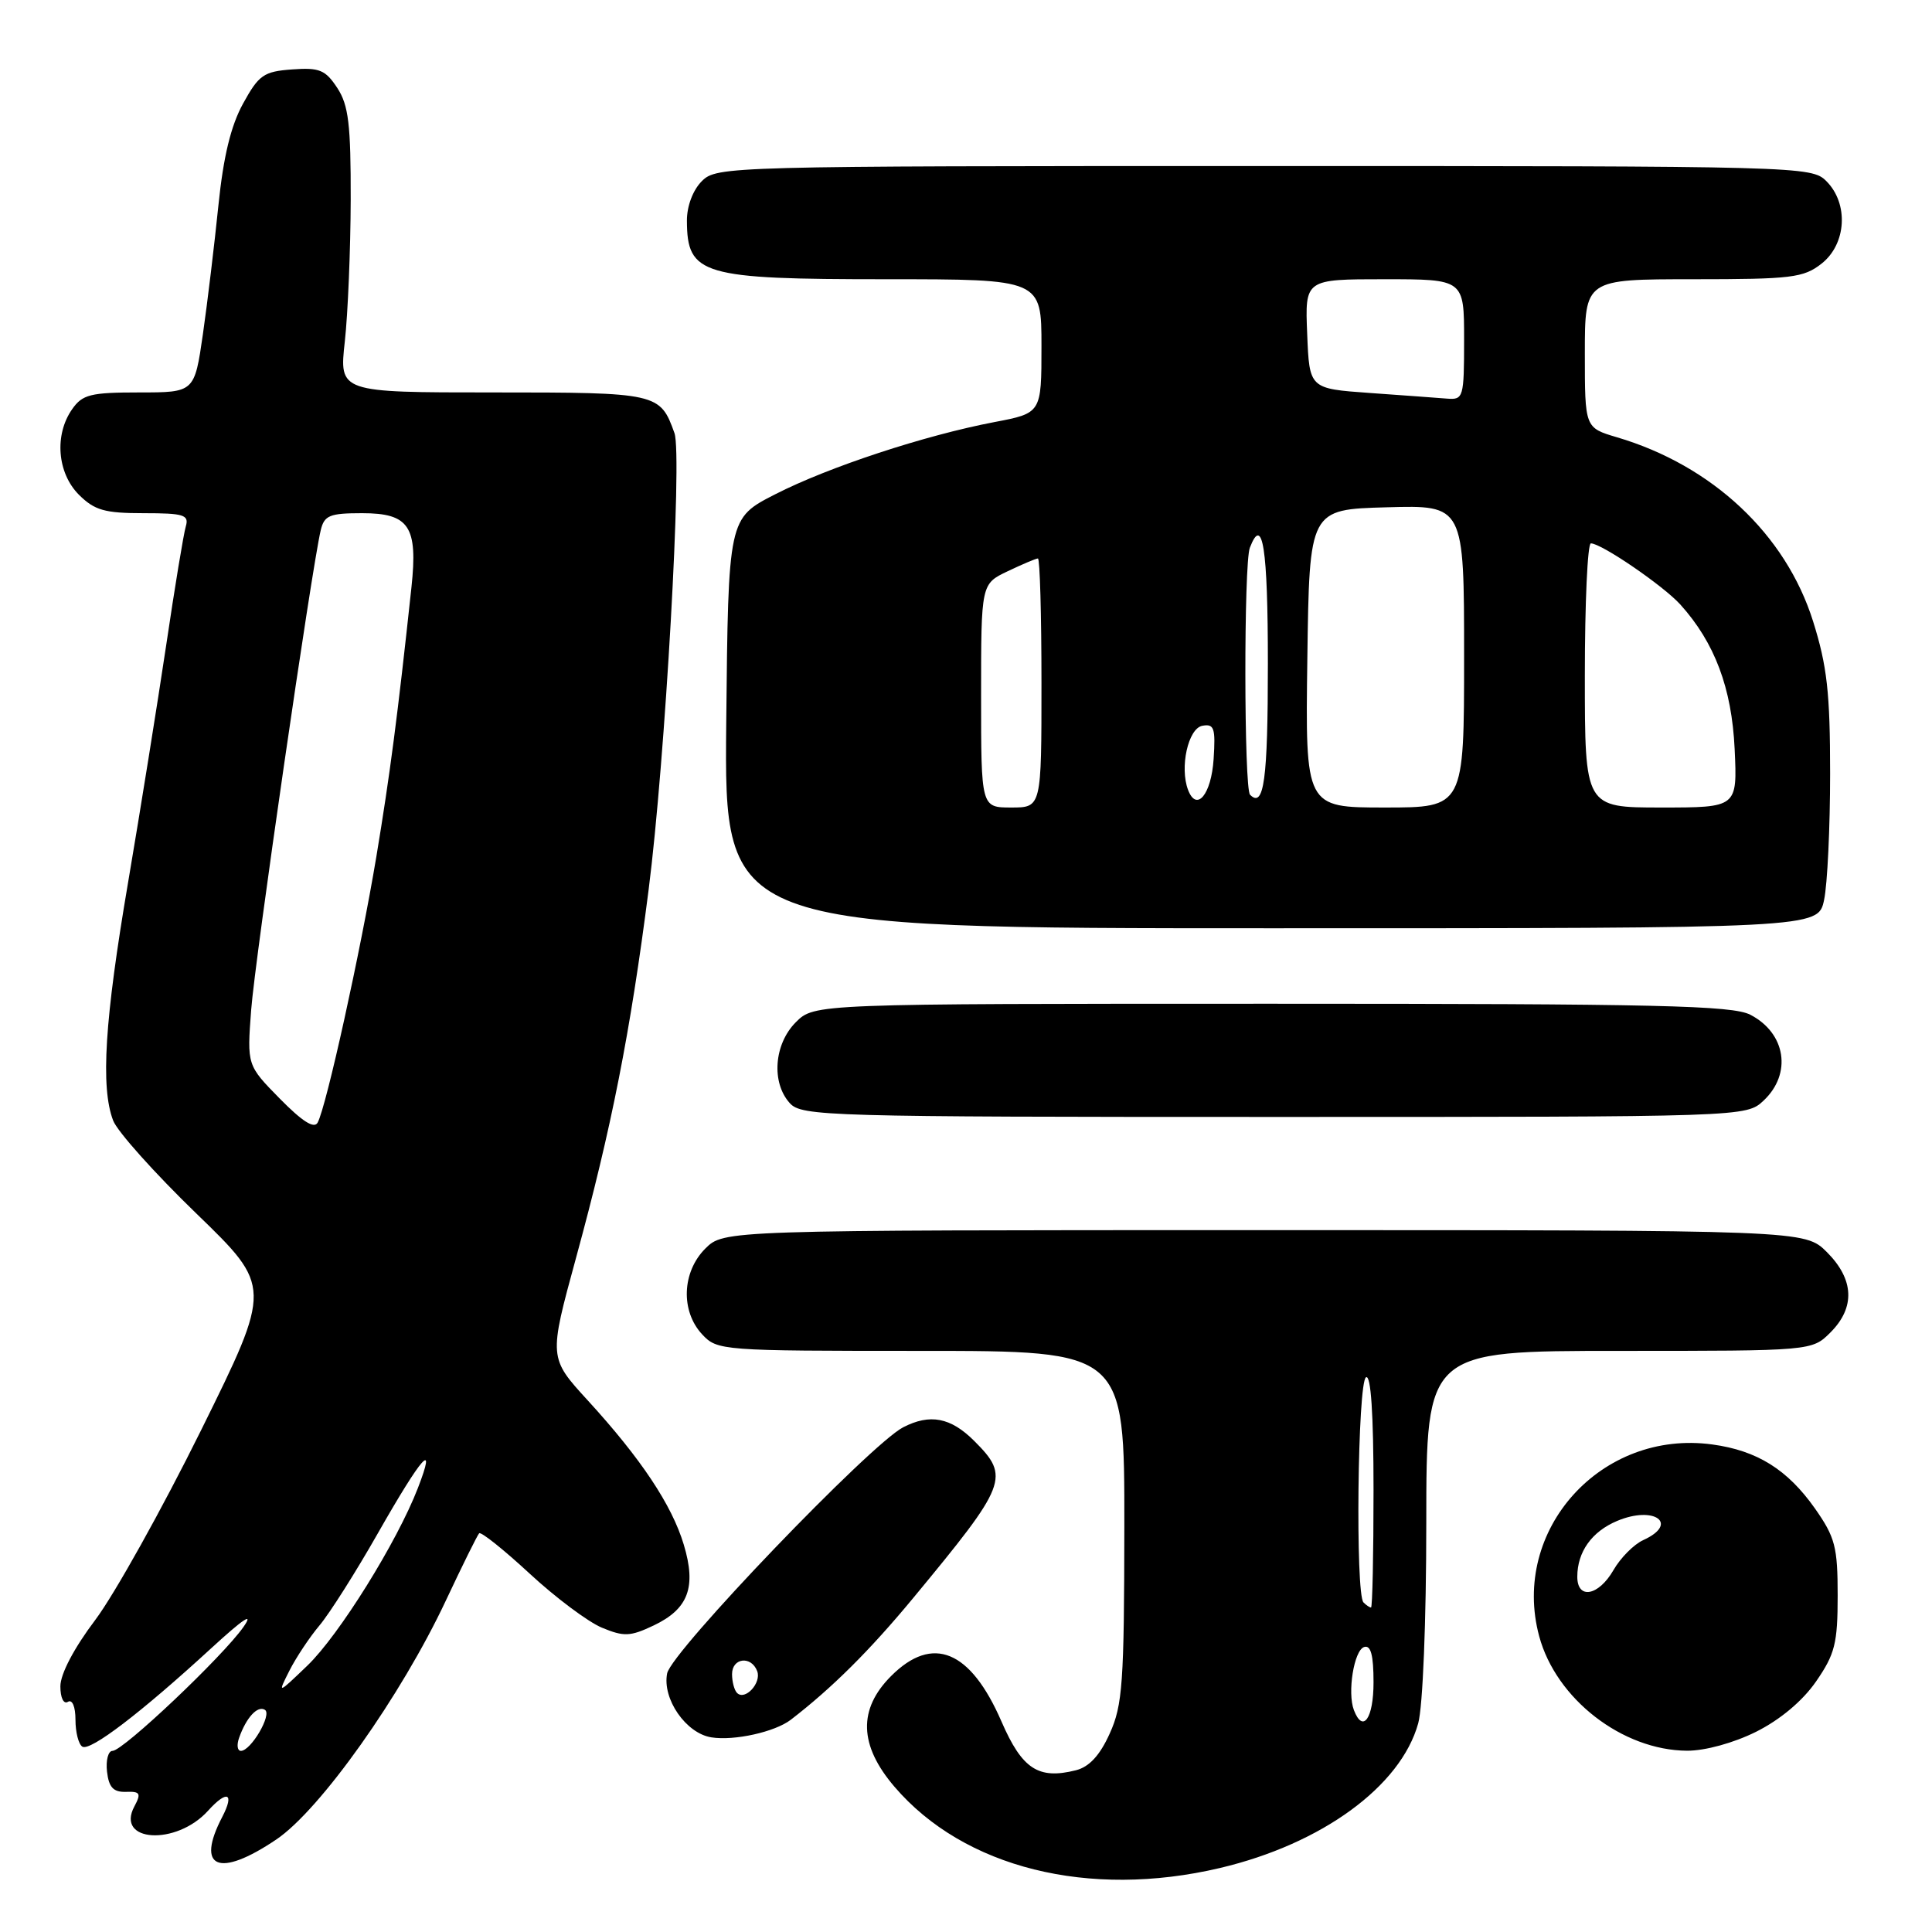 <?xml version="1.0" encoding="UTF-8" standalone="no"?>
<!DOCTYPE svg PUBLIC "-//W3C//DTD SVG 1.1//EN" "http://www.w3.org/Graphics/SVG/1.1/DTD/svg11.dtd" >
<svg xmlns="http://www.w3.org/2000/svg" xmlns:xlink="http://www.w3.org/1999/xlink" version="1.1" viewBox="0 0 256 256">
 <g >
 <path fill="currentColor"
d=" M 161.65 247.52 C 175.13 244.34 185.60 236.71 187.92 228.35 C 188.53 226.14 188.99 214.83 188.99 201.75 C 189.00 179.00 189.00 179.00 214.55 179.00 C 240.09 179.00 240.09 179.00 242.55 176.55 C 245.85 173.24 245.68 169.53 242.08 165.92 C 239.15 163.00 239.15 163.00 167.53 163.00 C 95.91 163.00 95.91 163.00 93.45 165.45 C 90.36 168.55 90.17 173.73 93.04 176.81 C 95.04 178.96 95.59 179.00 122.04 179.00 C 149.00 179.00 149.00 179.00 148.98 202.25 C 148.96 222.98 148.75 225.96 147.04 229.71 C 145.74 232.60 144.32 234.13 142.56 234.57 C 137.59 235.82 135.44 234.41 132.71 228.13 C 128.60 218.65 123.58 216.57 118.08 222.08 C 113.68 226.48 113.82 231.26 118.52 236.75 C 127.72 247.50 144.25 251.62 161.65 247.52 Z  M 36.60 243.75 C 42.42 239.84 53.16 224.69 59.09 212.06 C 61.27 207.42 63.25 203.42 63.49 203.17 C 63.74 202.93 66.74 205.33 70.17 208.50 C 73.60 211.68 77.91 214.90 79.74 215.67 C 82.68 216.89 83.50 216.86 86.62 215.38 C 91.22 213.19 92.30 210.30 90.60 204.66 C 89.02 199.41 84.94 193.28 77.89 185.57 C 72.71 179.91 72.71 179.91 76.32 166.70 C 81.03 149.47 83.52 136.85 85.94 117.94 C 88.14 100.82 90.43 60.35 89.37 57.39 C 87.47 52.07 87.16 52.00 65.32 52.00 C 44.94 52.00 44.94 52.00 45.69 45.25 C 46.10 41.54 46.45 33.08 46.47 26.46 C 46.49 16.49 46.19 13.94 44.69 11.65 C 43.12 9.26 42.33 8.93 38.70 9.20 C 34.95 9.47 34.29 9.93 32.21 13.72 C 30.59 16.66 29.60 20.75 28.94 27.22 C 28.42 32.32 27.50 39.99 26.89 44.25 C 25.77 52.00 25.77 52.00 18.44 52.00 C 12.00 52.00 10.92 52.27 9.56 54.22 C 7.18 57.61 7.58 62.67 10.45 65.55 C 12.53 67.62 13.87 68.00 19.02 68.00 C 24.37 68.00 25.07 68.22 24.62 69.75 C 24.33 70.71 23.16 77.80 22.02 85.50 C 20.87 93.20 18.60 107.35 16.97 116.94 C 13.87 135.12 13.31 144.06 14.99 148.47 C 15.53 149.91 20.49 155.45 26.01 160.79 C 36.04 170.50 36.04 170.50 26.65 189.50 C 21.48 199.95 15.17 211.26 12.63 214.64 C 9.81 218.37 8.00 221.82 8.00 223.45 C 8.00 224.97 8.43 225.85 9.00 225.50 C 9.58 225.14 10.00 226.14 10.00 227.88 C 10.00 229.53 10.41 231.13 10.91 231.44 C 11.95 232.09 18.68 226.95 27.99 218.40 C 32.26 214.48 33.69 213.53 32.26 215.58 C 29.53 219.48 16.31 232.00 14.91 232.00 C 14.34 232.00 14.01 233.24 14.18 234.75 C 14.42 236.84 15.02 237.48 16.69 237.43 C 18.57 237.36 18.73 237.63 17.81 239.35 C 15.26 244.11 23.34 244.60 27.56 239.94 C 30.10 237.13 31.11 237.56 29.45 240.75 C 25.89 247.58 28.99 248.88 36.60 243.75 Z  M 232.69 229.47 C 235.87 227.88 238.85 225.39 240.64 222.80 C 243.14 219.18 243.50 217.76 243.50 211.42 C 243.50 204.97 243.17 203.70 240.49 199.88 C 236.86 194.73 232.84 192.21 226.90 191.40 C 212.19 189.38 200.15 202.71 203.95 216.81 C 206.19 225.13 214.98 231.93 223.55 231.98 C 225.93 231.99 229.72 230.95 232.69 229.47 Z  M 104.78 227.88 C 110.26 223.66 115.24 218.71 121.00 211.75 C 133.51 196.63 133.87 195.71 129.08 190.92 C 125.97 187.82 123.24 187.29 119.68 189.12 C 115.34 191.36 88.98 218.83 88.40 221.73 C 87.73 225.11 90.90 229.69 94.27 230.21 C 97.30 230.69 102.68 229.49 104.78 227.88 Z  M 233.69 145.83 C 237.47 142.27 236.64 136.90 231.93 134.46 C 229.54 133.23 219.73 133.00 168.50 133.00 C 107.91 133.00 107.91 133.00 105.45 135.45 C 102.56 138.35 102.18 143.44 104.65 146.17 C 106.22 147.91 109.53 148.00 168.84 148.00 C 231.37 148.00 231.37 148.00 233.69 145.83 Z  M 241.70 119.25 C 242.14 117.19 242.50 109.65 242.50 102.50 C 242.50 91.79 242.10 88.24 240.24 82.32 C 236.62 70.80 226.88 61.67 214.25 57.94 C 210.00 56.68 210.00 56.68 210.00 46.84 C 210.00 37.00 210.00 37.00 224.37 37.00 C 237.38 37.00 238.98 36.81 241.37 34.93 C 244.67 32.33 244.98 26.98 242.00 24.00 C 240.04 22.04 238.67 22.00 167.50 22.00 C 96.33 22.00 94.96 22.04 93.00 24.00 C 91.81 25.19 91.01 27.32 91.02 29.25 C 91.05 36.44 92.96 37.00 117.43 37.00 C 138.00 37.00 138.00 37.00 138.00 45.87 C 138.00 54.74 138.00 54.74 131.75 55.93 C 122.52 57.69 109.79 61.88 102.73 65.49 C 96.50 68.67 96.50 68.67 96.23 95.83 C 95.97 123.00 95.97 123.00 168.44 123.00 C 240.91 123.00 240.91 123.00 241.70 119.25 Z  M 179.40 226.60 C 178.51 224.27 179.41 218.68 180.75 218.24 C 181.64 217.95 182.00 219.30 182.00 222.92 C 182.00 227.72 180.59 229.71 179.40 226.60 Z  M 180.67 212.33 C 179.58 211.24 179.89 183.19 181.00 182.50 C 181.65 182.10 182.00 187.32 182.00 197.44 C 182.00 206.00 181.85 213.00 181.67 213.00 C 181.48 213.00 181.03 212.70 180.67 212.33 Z  M 31.69 230.25 C 32.64 227.57 34.13 225.96 35.10 226.56 C 36.08 227.17 33.25 232.00 31.92 232.00 C 31.45 232.00 31.34 231.21 31.69 230.25 Z  M 38.35 221.37 C 39.22 219.65 41.01 216.95 42.34 215.37 C 43.67 213.79 47.14 208.32 50.05 203.20 C 55.94 192.86 57.90 190.65 55.37 197.18 C 52.61 204.33 44.92 216.68 40.72 220.71 C 36.77 224.50 36.77 224.50 38.35 221.37 Z  M 37.07 145.57 C 32.73 141.15 32.73 141.15 33.28 133.82 C 33.79 127.06 41.29 75.36 42.50 70.25 C 42.97 68.29 43.68 68.00 47.98 68.00 C 54.22 68.00 55.38 69.75 54.52 77.81 C 52.68 94.95 51.67 102.66 49.87 113.50 C 47.78 126.04 43.25 146.60 42.09 148.75 C 41.63 149.61 40.05 148.60 37.07 145.57 Z  M 209.00 208.93 C 209.00 205.63 210.92 202.94 214.28 201.53 C 219.22 199.45 222.54 201.89 217.74 204.07 C 216.49 204.64 214.72 206.43 213.79 208.05 C 211.82 211.47 209.00 211.99 209.00 208.93 Z  M 97.66 224.32 C 97.30 223.96 97.00 222.84 97.00 221.83 C 97.00 219.67 99.54 219.36 100.33 221.43 C 100.93 222.99 98.72 225.39 97.66 224.32 Z  M 130.00 92.19 C 130.00 77.37 130.00 77.37 133.53 75.69 C 135.48 74.76 137.28 74.00 137.53 74.00 C 137.79 74.00 138.00 81.42 138.00 90.50 C 138.00 107.00 138.00 107.00 134.00 107.00 C 130.00 107.00 130.00 107.00 130.00 92.19 Z  M 173.23 87.25 C 173.50 67.50 173.50 67.50 183.75 67.22 C 194.00 66.93 194.00 66.93 194.00 86.97 C 194.00 107.00 194.00 107.00 183.48 107.00 C 172.96 107.00 172.96 107.00 173.23 87.25 Z  M 210.00 89.50 C 210.00 79.88 210.36 72.00 210.80 72.00 C 212.20 72.00 220.41 77.62 222.66 80.11 C 227.21 85.16 229.47 91.17 229.85 99.25 C 230.21 107.00 230.21 107.00 220.11 107.00 C 210.00 107.00 210.00 107.00 210.00 89.50 Z  M 157.43 104.68 C 156.29 101.70 157.43 96.53 159.31 96.17 C 160.88 95.88 161.08 96.45 160.81 100.59 C 160.50 105.27 158.56 107.63 157.43 104.68 Z  M 165.64 105.31 C 164.83 104.49 164.80 74.70 165.61 72.58 C 167.31 68.15 168.00 72.59 168.00 87.94 C 168.00 103.34 167.48 107.15 165.64 105.31 Z  M 181.50 52.07 C 173.50 51.50 173.50 51.50 173.21 44.25 C 172.91 37.00 172.91 37.00 183.46 37.00 C 194.00 37.00 194.00 37.00 194.00 45.00 C 194.00 52.68 193.91 52.99 191.75 52.82 C 190.51 52.72 185.90 52.38 181.50 52.07 Z "/>
</g>
</svg>